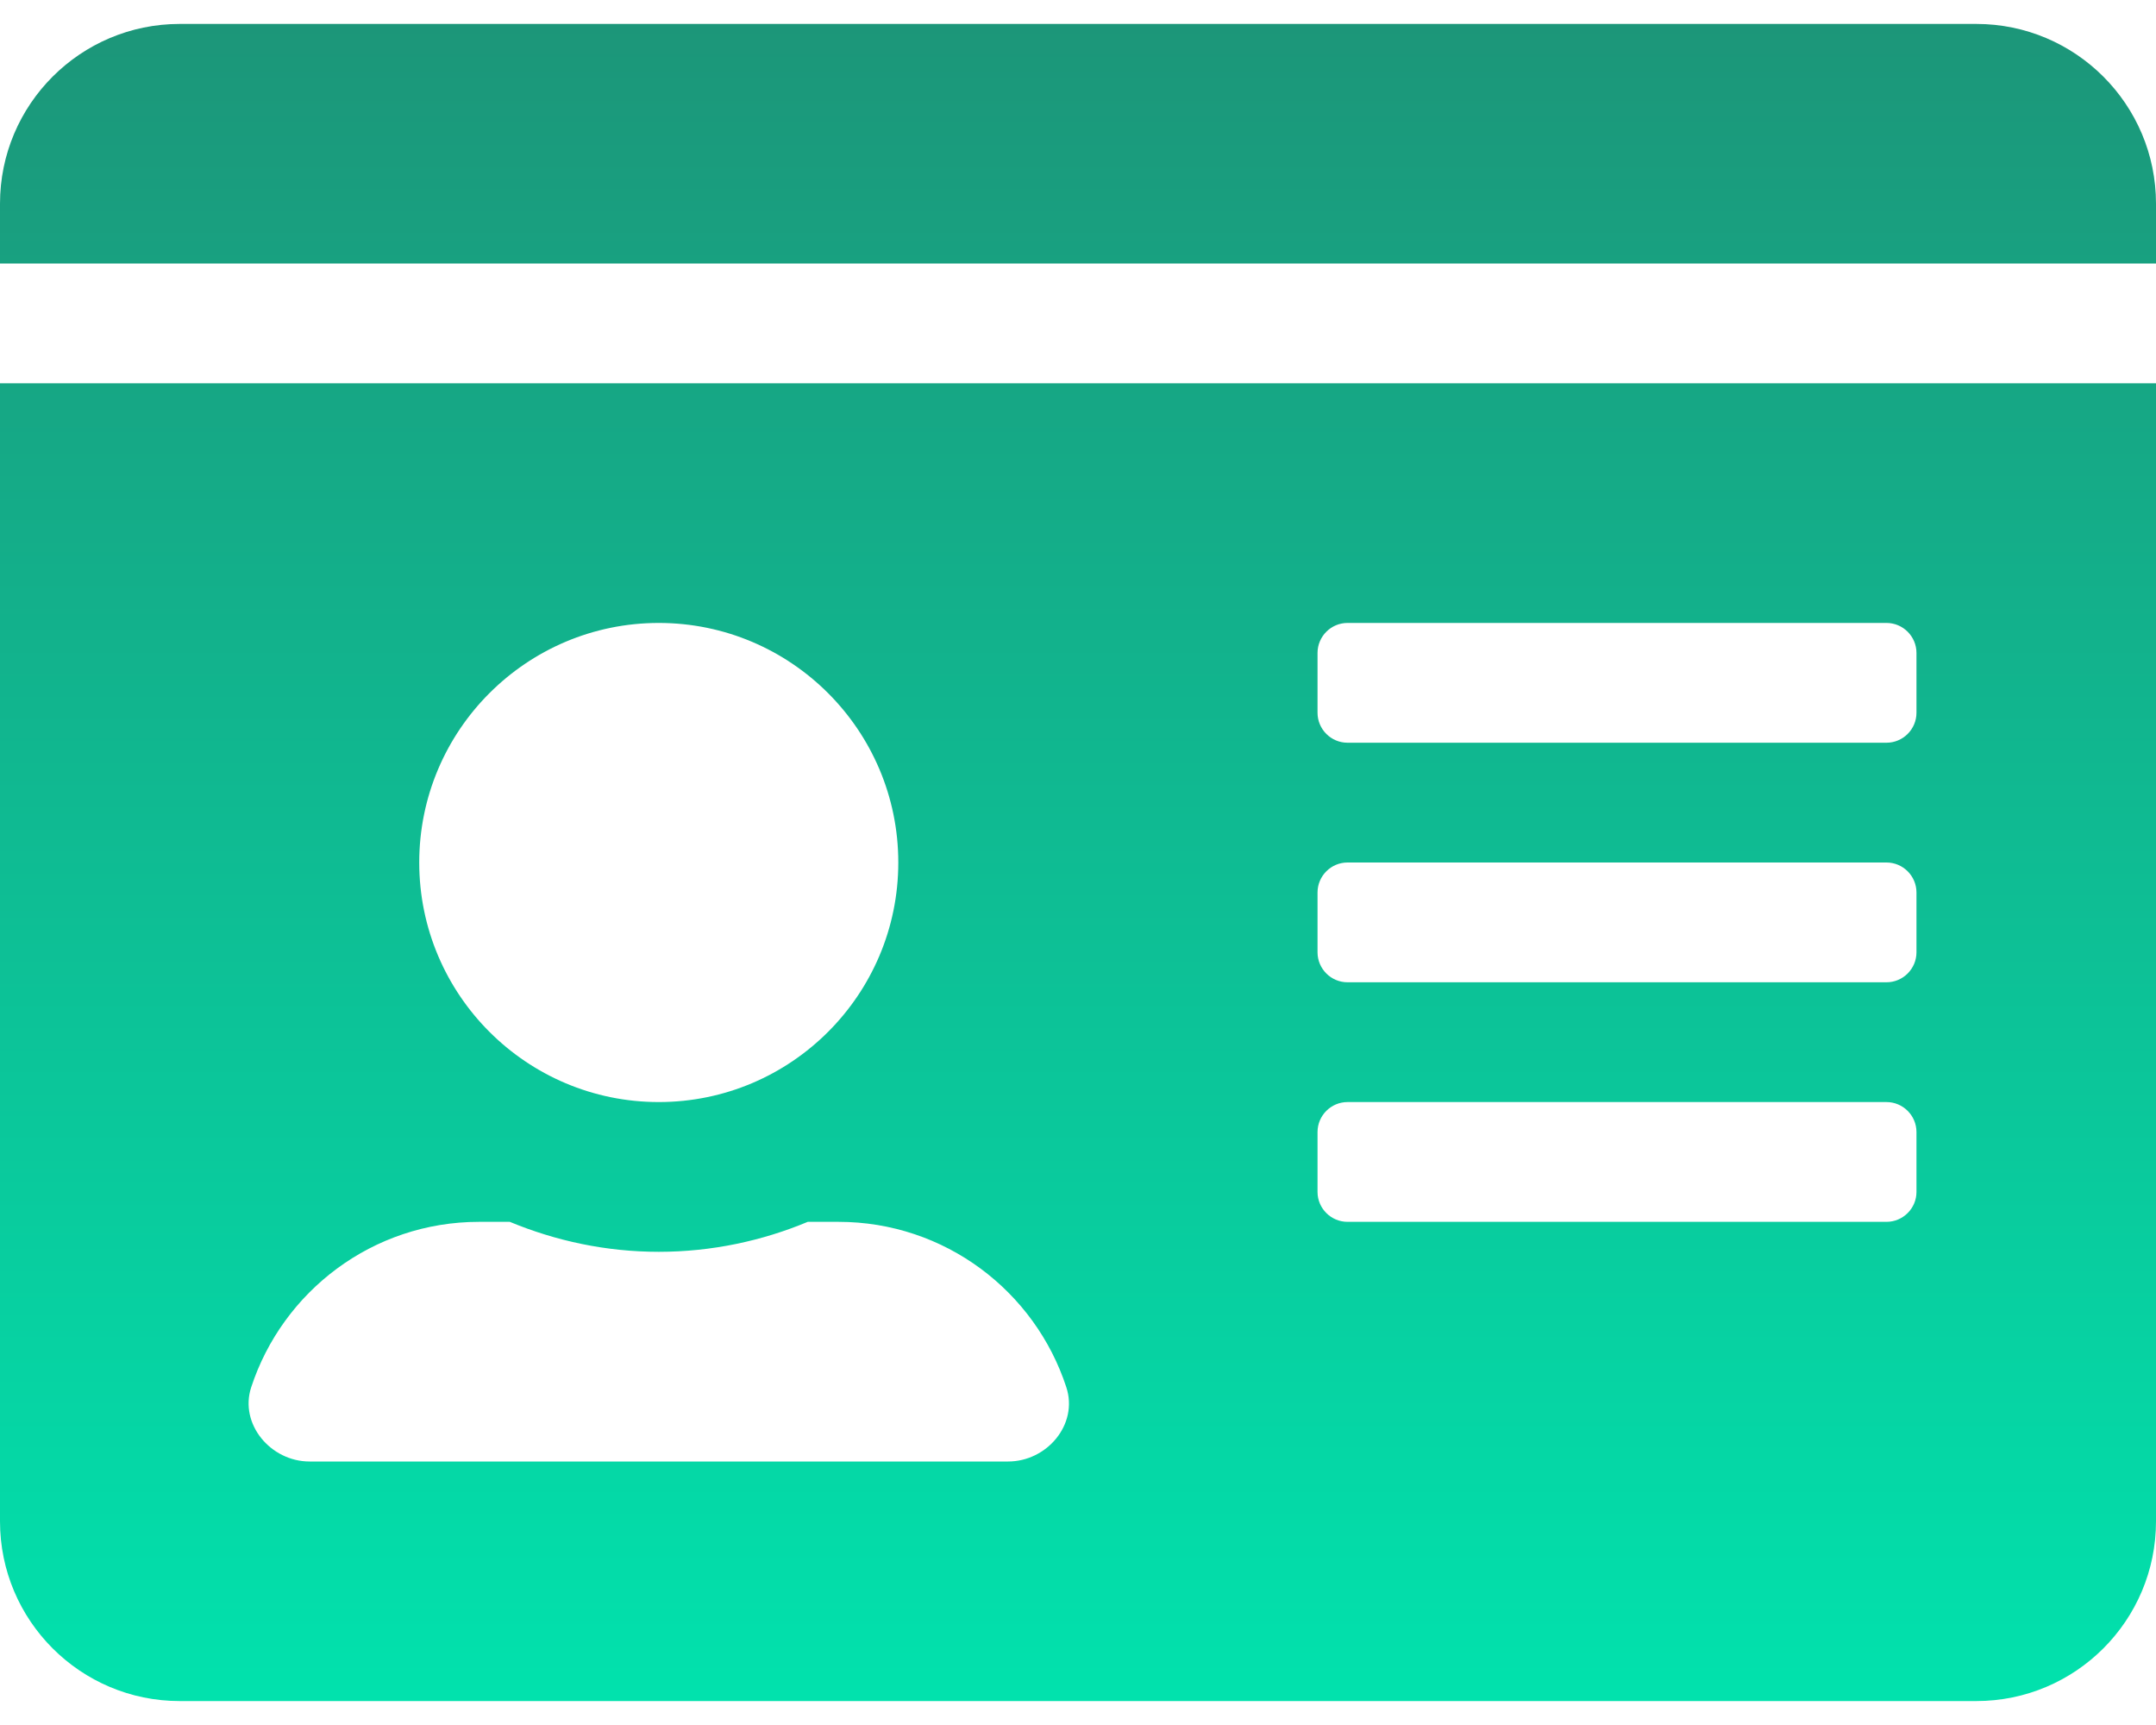 <svg width="20" height="16" viewBox="0 0 20 16" fill="none" xmlns="http://www.w3.org/2000/svg">
<path d="M18.333 0.222H1.667C0.747 0.222 0 0.969 0 1.889V2.444H20V1.889C20 0.969 19.253 0.222 18.333 0.222ZM0 14.111C0 15.031 0.747 15.778 1.667 15.778H18.333C19.253 15.778 20 15.031 20 14.111V3.555H0V14.111ZM12.222 6.056C12.222 5.903 12.347 5.778 12.5 5.778H17.5C17.653 5.778 17.778 5.903 17.778 6.056V6.611C17.778 6.764 17.653 6.889 17.5 6.889H12.5C12.347 6.889 12.222 6.764 12.222 6.611V6.056ZM12.222 8.278C12.222 8.125 12.347 8 12.5 8H17.5C17.653 8 17.778 8.125 17.778 8.278V8.833C17.778 8.986 17.653 9.111 17.5 9.111H12.5C12.347 9.111 12.222 8.986 12.222 8.833V8.278ZM12.222 10.5C12.222 10.347 12.347 10.222 12.5 10.222H17.5C17.653 10.222 17.778 10.347 17.778 10.5V11.056C17.778 11.208 17.653 11.333 17.5 11.333H12.5C12.347 11.333 12.222 11.208 12.222 11.056V10.5ZM6.111 5.778C7.337 5.778 8.333 6.774 8.333 8C8.333 9.226 7.337 10.222 6.111 10.222C4.885 10.222 3.889 9.226 3.889 8C3.889 6.774 4.885 5.778 6.111 5.778ZM2.33 12.868C2.622 11.976 3.458 11.333 4.444 11.333H4.729C5.156 11.51 5.622 11.611 6.111 11.611C6.601 11.611 7.069 11.51 7.493 11.333H7.778C8.764 11.333 9.601 11.976 9.892 12.868C10.004 13.212 9.712 13.556 9.351 13.556H2.872C2.51 13.556 2.219 13.208 2.33 12.868Z" fill="url(#paint0_linear_289_13)"/>
<defs>
<linearGradient id="paint0_linear_289_13" x1="10" y1="0.222" x2="10" y2="15.778" gradientUnits="userSpaceOnUse">
<stop stop-color="#1C9679"/>
<stop offset="1" stop-color="#01E2AD"/>
</linearGradient>
</defs>
</svg>
